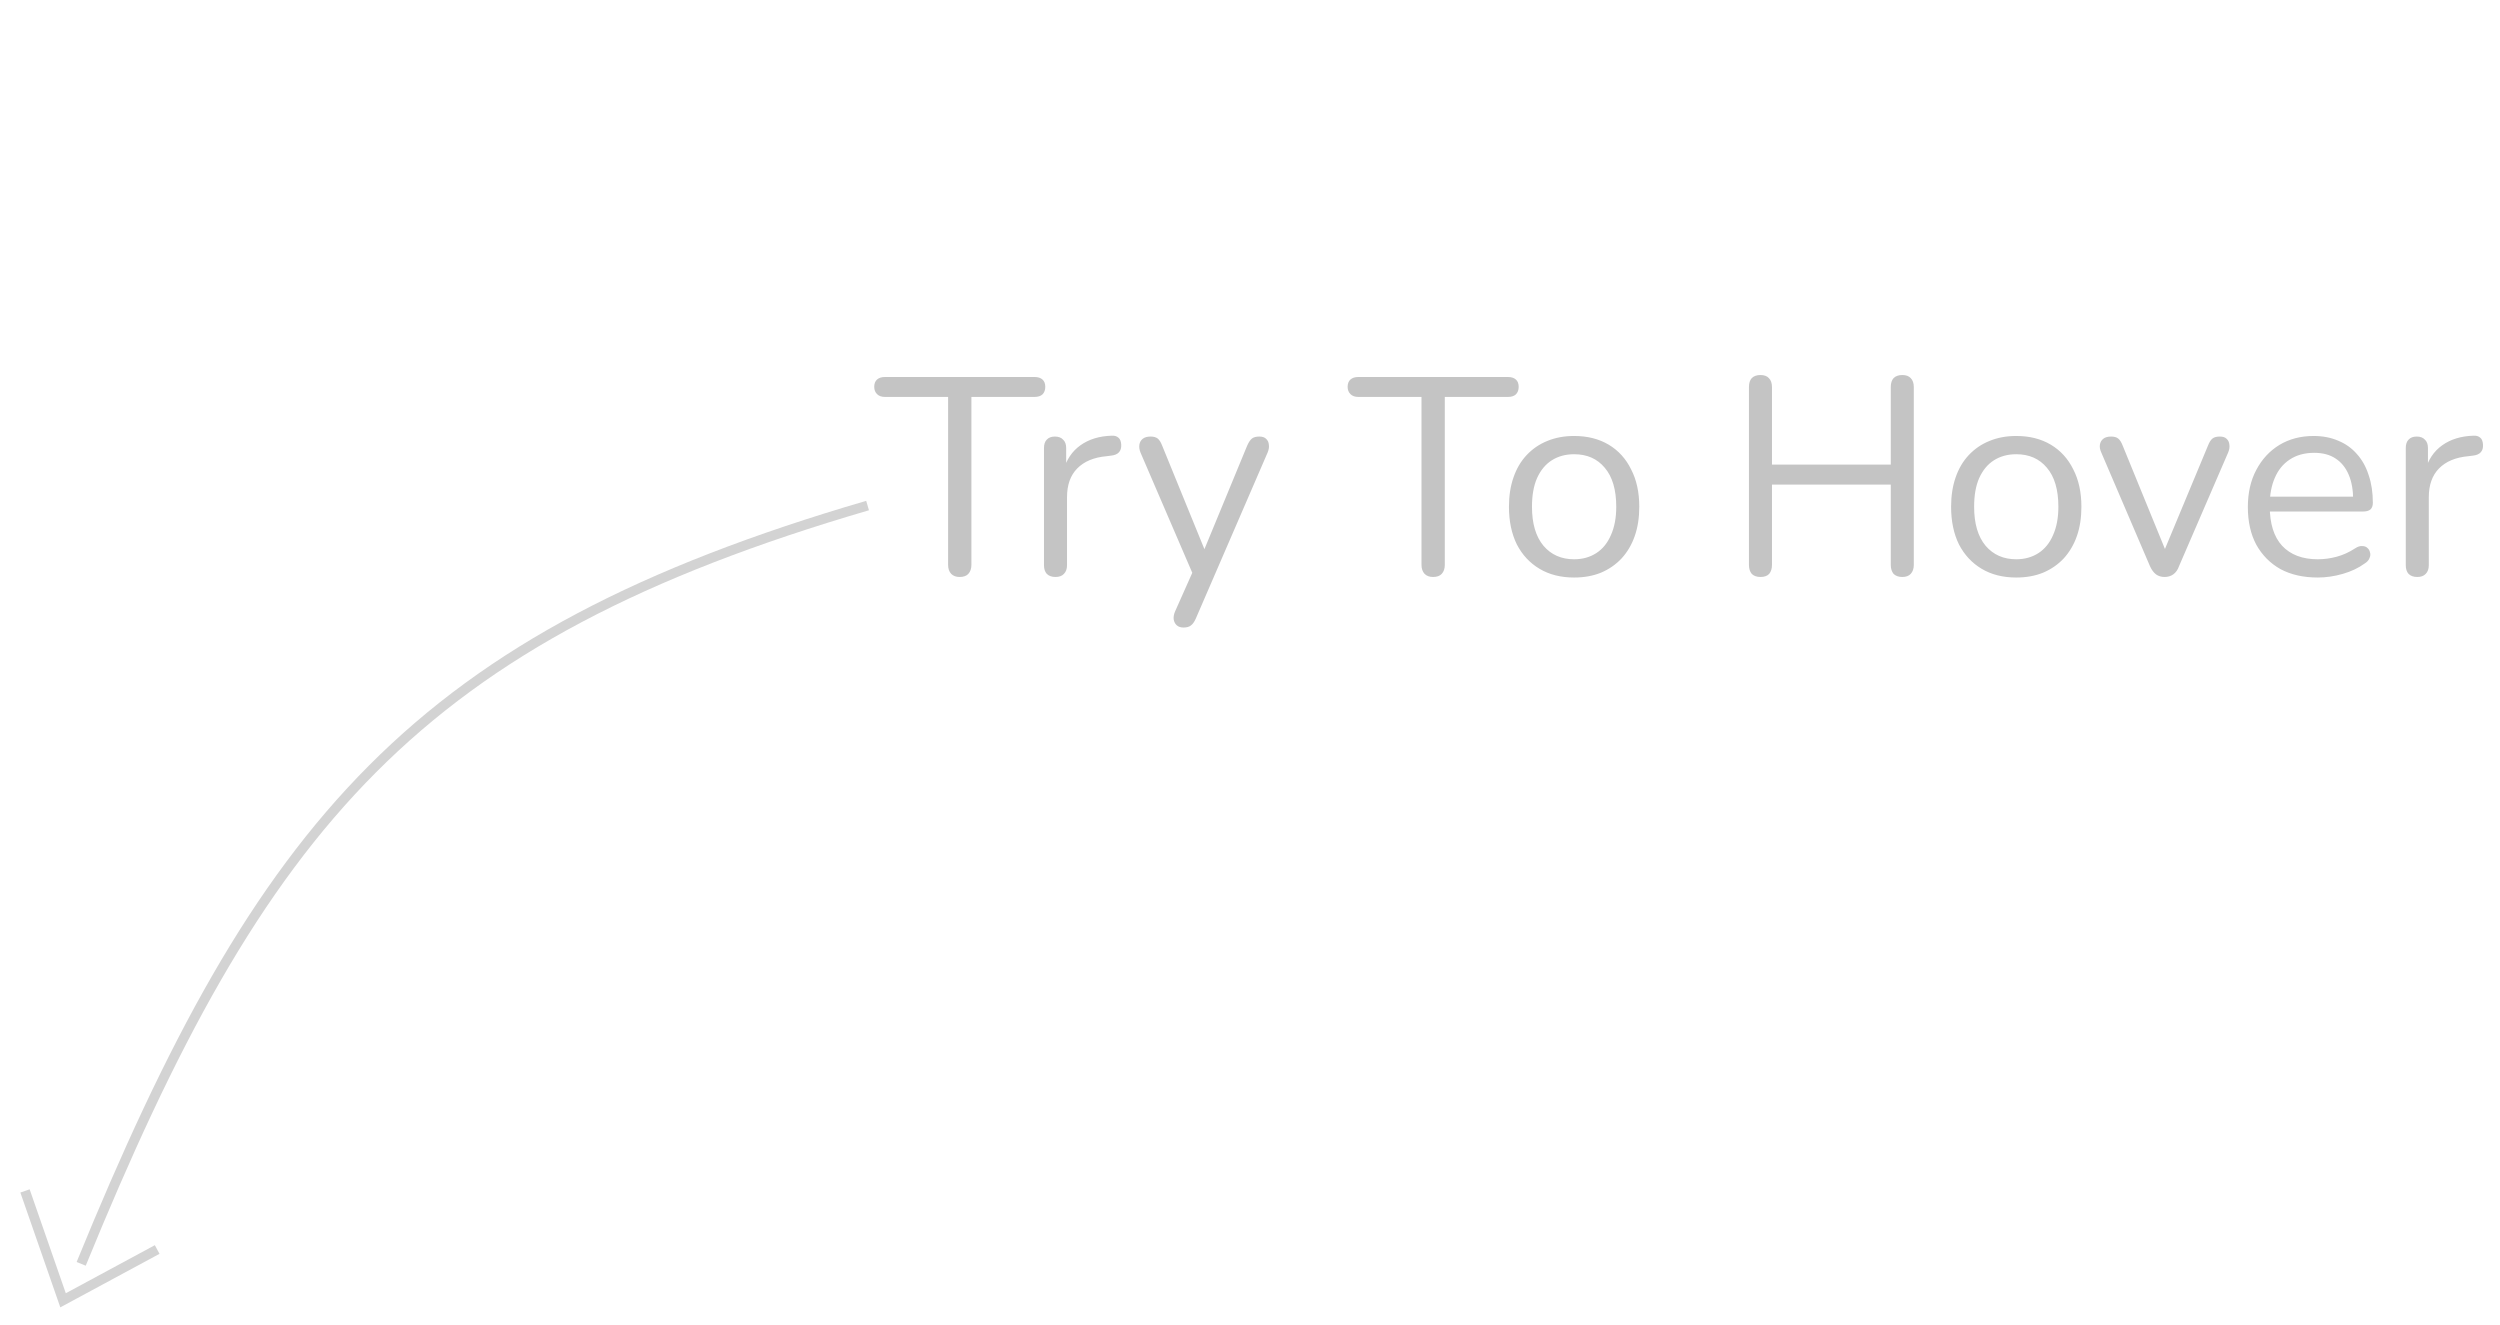 <svg width="100" height="53" viewBox="0 0 100 53" fill="none" xmlns="http://www.w3.org/2000/svg">
<path d="M38.385 23.079C38.242 23.079 38.13 23.037 38.048 22.955C37.965 22.865 37.924 22.745 37.924 22.596V15.877H35.396C35.261 15.877 35.157 15.84 35.082 15.765C35.007 15.69 34.969 15.593 34.969 15.473C34.969 15.346 35.007 15.248 35.082 15.181C35.157 15.114 35.261 15.08 35.396 15.08H41.384C41.519 15.08 41.624 15.114 41.699 15.181C41.774 15.248 41.811 15.346 41.811 15.473C41.811 15.6 41.774 15.701 41.699 15.776C41.624 15.844 41.519 15.877 41.384 15.877H38.856V22.596C38.856 22.745 38.815 22.865 38.733 22.955C38.658 23.037 38.542 23.079 38.385 23.079ZM42.22 23.079C42.07 23.079 41.954 23.037 41.872 22.955C41.797 22.873 41.759 22.757 41.759 22.607V17.922C41.759 17.772 41.797 17.66 41.872 17.585C41.947 17.503 42.055 17.462 42.197 17.462C42.34 17.462 42.448 17.503 42.523 17.585C42.606 17.66 42.647 17.772 42.647 17.922V18.832H42.535C42.654 18.39 42.883 18.049 43.22 17.81C43.557 17.57 43.972 17.443 44.467 17.428C44.579 17.42 44.669 17.447 44.736 17.506C44.804 17.559 44.841 17.652 44.849 17.787C44.856 17.915 44.826 18.016 44.759 18.091C44.691 18.166 44.587 18.21 44.444 18.225L44.265 18.248C43.755 18.293 43.362 18.458 43.085 18.742C42.815 19.019 42.681 19.401 42.681 19.888V22.607C42.681 22.757 42.639 22.873 42.557 22.955C42.482 23.037 42.37 23.079 42.22 23.079ZM47.339 25.101C47.227 25.101 47.137 25.071 47.069 25.011C47.002 24.951 46.961 24.869 46.946 24.764C46.938 24.666 46.957 24.565 47.002 24.46L47.777 22.719V23.112L45.62 18.102C45.575 17.989 45.56 17.885 45.575 17.787C45.59 17.69 45.635 17.611 45.71 17.551C45.785 17.491 45.89 17.462 46.025 17.462C46.145 17.462 46.238 17.488 46.306 17.54C46.373 17.593 46.433 17.686 46.485 17.821L48.328 22.337H48.024L49.889 17.821C49.949 17.686 50.013 17.593 50.08 17.54C50.148 17.488 50.245 17.462 50.372 17.462C50.492 17.462 50.582 17.491 50.642 17.551C50.709 17.611 50.747 17.69 50.754 17.787C50.769 17.877 50.754 17.978 50.709 18.091L47.833 24.741C47.773 24.876 47.706 24.97 47.631 25.022C47.564 25.075 47.466 25.101 47.339 25.101ZM57.321 23.079C57.178 23.079 57.066 23.037 56.984 22.955C56.901 22.865 56.86 22.745 56.86 22.596V15.877H54.332C54.197 15.877 54.093 15.84 54.018 15.765C53.943 15.69 53.905 15.593 53.905 15.473C53.905 15.346 53.943 15.248 54.018 15.181C54.093 15.114 54.197 15.08 54.332 15.08H60.32C60.455 15.08 60.56 15.114 60.635 15.181C60.71 15.248 60.747 15.346 60.747 15.473C60.747 15.6 60.71 15.701 60.635 15.776C60.56 15.844 60.455 15.877 60.32 15.877H57.792V22.596C57.792 22.745 57.751 22.865 57.669 22.955C57.594 23.037 57.478 23.079 57.321 23.079ZM62.965 23.101C62.433 23.101 61.972 22.985 61.583 22.753C61.193 22.521 60.89 22.195 60.673 21.776C60.463 21.349 60.358 20.847 60.358 20.27C60.358 19.836 60.418 19.446 60.538 19.102C60.658 18.75 60.834 18.45 61.066 18.203C61.298 17.956 61.572 17.768 61.886 17.641C62.208 17.506 62.568 17.439 62.965 17.439C63.496 17.439 63.957 17.555 64.347 17.787C64.736 18.019 65.036 18.349 65.245 18.776C65.463 19.195 65.571 19.693 65.571 20.27C65.571 20.704 65.511 21.094 65.391 21.438C65.272 21.783 65.096 22.082 64.863 22.337C64.631 22.584 64.354 22.775 64.032 22.91C63.717 23.037 63.362 23.101 62.965 23.101ZM62.965 22.371C63.302 22.371 63.598 22.288 63.852 22.124C64.107 21.959 64.302 21.719 64.436 21.405C64.579 21.09 64.65 20.712 64.65 20.27C64.65 19.588 64.496 19.068 64.189 18.709C63.89 18.349 63.481 18.169 62.965 18.169C62.62 18.169 62.321 18.252 62.066 18.416C61.819 18.574 61.624 18.81 61.482 19.124C61.347 19.431 61.279 19.813 61.279 20.27C61.279 20.944 61.433 21.465 61.74 21.832C62.047 22.191 62.455 22.371 62.965 22.371ZM70.418 23.079C70.269 23.079 70.153 23.037 70.07 22.955C69.995 22.865 69.958 22.745 69.958 22.596V15.484C69.958 15.327 69.995 15.207 70.07 15.125C70.153 15.042 70.269 15.001 70.418 15.001C70.568 15.001 70.681 15.042 70.755 15.125C70.838 15.207 70.879 15.327 70.879 15.484V18.585H75.631V15.484C75.631 15.327 75.669 15.207 75.743 15.125C75.826 15.042 75.942 15.001 76.092 15.001C76.242 15.001 76.354 15.042 76.429 15.125C76.511 15.207 76.552 15.327 76.552 15.484V22.596C76.552 22.745 76.511 22.865 76.429 22.955C76.354 23.037 76.242 23.079 76.092 23.079C75.942 23.079 75.826 23.037 75.743 22.955C75.669 22.865 75.631 22.745 75.631 22.596V19.383H70.879V22.596C70.879 22.745 70.842 22.865 70.767 22.955C70.692 23.037 70.576 23.079 70.418 23.079ZM80.65 23.101C80.118 23.101 79.658 22.985 79.268 22.753C78.879 22.521 78.575 22.195 78.358 21.776C78.148 21.349 78.044 20.847 78.044 20.27C78.044 19.836 78.104 19.446 78.223 19.102C78.343 18.75 78.519 18.45 78.751 18.203C78.984 17.956 79.257 17.768 79.572 17.641C79.894 17.506 80.253 17.439 80.65 17.439C81.182 17.439 81.642 17.555 82.032 17.787C82.421 18.019 82.721 18.349 82.931 18.776C83.148 19.195 83.256 19.693 83.256 20.27C83.256 20.704 83.197 21.094 83.077 21.438C82.957 21.783 82.781 22.082 82.549 22.337C82.317 22.584 82.039 22.775 81.717 22.91C81.403 23.037 81.047 23.101 80.65 23.101ZM80.65 22.371C80.987 22.371 81.283 22.288 81.538 22.124C81.792 21.959 81.987 21.719 82.122 21.405C82.264 21.09 82.335 20.712 82.335 20.27C82.335 19.588 82.182 19.068 81.875 18.709C81.575 18.349 81.167 18.169 80.65 18.169C80.305 18.169 80.006 18.252 79.751 18.416C79.504 18.574 79.309 18.81 79.167 19.124C79.032 19.431 78.965 19.813 78.965 20.27C78.965 20.944 79.118 21.465 79.425 21.832C79.733 22.191 80.141 22.371 80.65 22.371ZM86.58 23.079C86.453 23.079 86.34 23.045 86.243 22.977C86.145 22.903 86.063 22.79 85.996 22.64L84.052 18.102C84 17.989 83.981 17.885 83.996 17.787C84.011 17.69 84.056 17.611 84.131 17.551C84.206 17.491 84.311 17.462 84.445 17.462C84.565 17.462 84.659 17.488 84.726 17.54C84.794 17.593 84.853 17.686 84.906 17.821L86.748 22.326H86.445L88.321 17.821C88.374 17.686 88.433 17.593 88.501 17.54C88.568 17.488 88.666 17.462 88.793 17.462C88.913 17.462 89.003 17.491 89.063 17.551C89.13 17.611 89.168 17.69 89.175 17.787C89.19 17.877 89.175 17.978 89.13 18.091L87.164 22.64C87.112 22.79 87.033 22.903 86.928 22.977C86.831 23.045 86.715 23.079 86.58 23.079ZM92.712 23.101C92.135 23.101 91.637 22.989 91.218 22.764C90.806 22.532 90.484 22.206 90.251 21.787C90.027 21.367 89.914 20.866 89.914 20.281C89.914 19.712 90.027 19.218 90.251 18.798C90.476 18.371 90.783 18.038 91.173 17.799C91.57 17.559 92.026 17.439 92.543 17.439C92.91 17.439 93.24 17.503 93.532 17.63C93.824 17.75 94.071 17.926 94.273 18.158C94.483 18.39 94.64 18.671 94.745 19.001C94.858 19.33 94.914 19.701 94.914 20.113C94.914 20.233 94.88 20.323 94.813 20.382C94.745 20.435 94.648 20.461 94.52 20.461H90.611V19.866H94.307L94.127 20.012C94.127 19.607 94.067 19.266 93.948 18.989C93.828 18.705 93.652 18.488 93.419 18.338C93.195 18.188 92.91 18.113 92.566 18.113C92.184 18.113 91.858 18.203 91.588 18.383C91.326 18.555 91.128 18.798 90.993 19.113C90.858 19.42 90.791 19.779 90.791 20.191V20.259C90.791 20.948 90.955 21.472 91.285 21.832C91.622 22.191 92.098 22.371 92.712 22.371C92.966 22.371 93.217 22.337 93.464 22.27C93.719 22.202 93.966 22.09 94.206 21.933C94.311 21.865 94.404 21.835 94.487 21.843C94.577 21.843 94.648 21.869 94.7 21.922C94.753 21.966 94.786 22.026 94.801 22.101C94.824 22.169 94.816 22.244 94.779 22.326C94.749 22.408 94.685 22.48 94.588 22.539C94.341 22.719 94.049 22.858 93.712 22.955C93.375 23.052 93.041 23.101 92.712 23.101ZM96.691 23.079C96.541 23.079 96.425 23.037 96.343 22.955C96.268 22.873 96.231 22.757 96.231 22.607V17.922C96.231 17.772 96.268 17.66 96.343 17.585C96.418 17.503 96.526 17.462 96.669 17.462C96.811 17.462 96.92 17.503 96.995 17.585C97.077 17.66 97.118 17.772 97.118 17.922V18.832H97.006C97.126 18.39 97.354 18.049 97.691 17.81C98.028 17.57 98.444 17.443 98.938 17.428C99.05 17.42 99.14 17.447 99.208 17.506C99.275 17.559 99.313 17.652 99.32 17.787C99.328 17.915 99.298 18.016 99.23 18.091C99.163 18.166 99.058 18.21 98.916 18.225L98.736 18.248C98.227 18.293 97.833 18.458 97.556 18.742C97.287 19.019 97.152 19.401 97.152 19.888V22.607C97.152 22.757 97.111 22.873 97.028 22.955C96.953 23.037 96.841 23.079 96.691 23.079Z" fill="#C4C4C4"/>
<path d="M34.703 20.222C16.642 25.504 10.457 32.907 3.247 50.554" stroke="#D3D3D3" stroke-width="0.393"/>
<path d="M1 47.637L2.522 52.012L6.287 49.98" stroke="#D3D3D3" stroke-width="0.393"/>
</svg>
